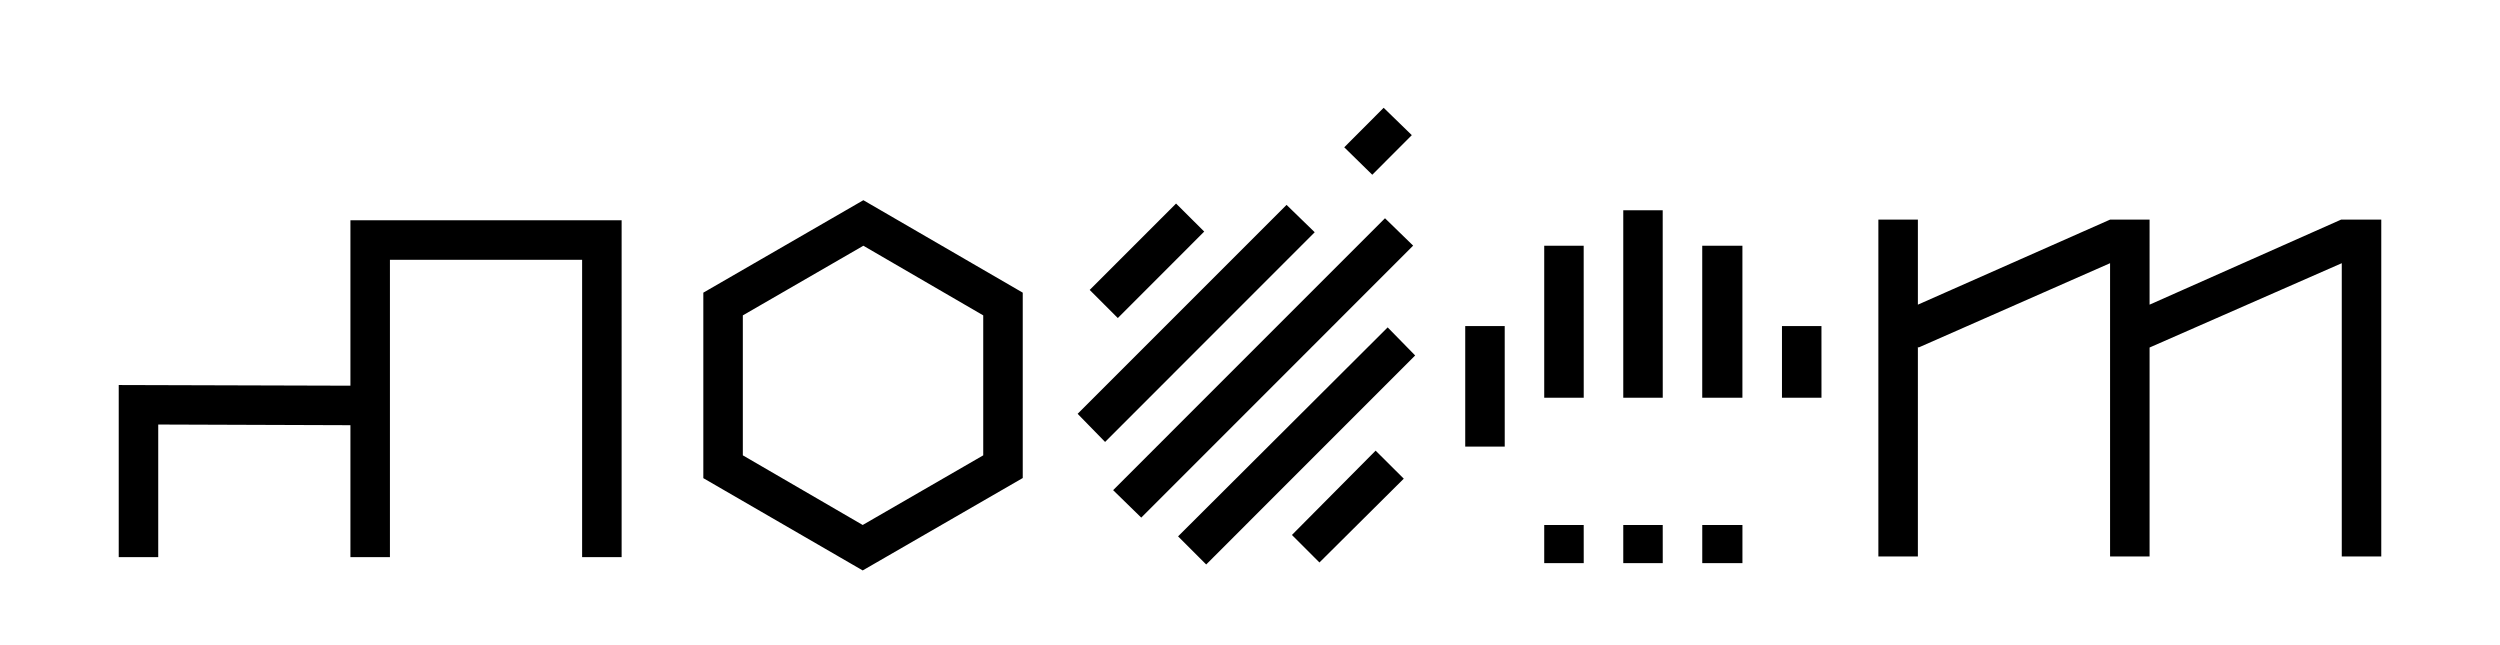<svg id="Layer_1" data-name="Layer 1" xmlns="http://www.w3.org/2000/svg" viewBox="0 0 1008 260"><title>modem_logo</title><path d="M773.29,139.85l.27.27,77.22-34V224.36h15.93V140.12l77.49-34V224.36h15.93V88.55h-16.2l-77.22,34.29V88.55H850.78l-77.49,34.29V88.55H757.36V224.36h15.93Zm-70.74,71.82h-16.2v15.39h16.2Zm-64,0H622.63v15.39h15.93Zm31.86,0H654.5v15.39h15.92Zm64-80.19H718.49v28.89h15.93Zm-127.71,0H590.78v48.6h15.93Zm95.84-32.4h-16.2v61.29h16.2Zm-64,0H622.63v61.29h15.93Zm31.86-14.31H654.5v75.6h15.92ZM566,193,554.65,181.7l-33.75,34L532,226.79Zm4.59-49.68L559.51,132,475,216.26l11.34,11.34Zm-.81-44.28L558.43,88,448.81,197.63l11.34,11.07Zm-39.69-5.4L518.74,82.61,434.5,166.85l11.07,11.34Zm-44.55-.27L474.19,82.07,439.36,116.9l11.34,11.34Zm83.7-38.88L557.89,43.46,542,59.39,553.3,70.46ZM299.51,127.16l48.6-28.08,48.33,28.08v56.43l-48.6,28.08-48.33-28.08ZM283.58,118v74.79L347.84,230l64.53-37.26V118L348.11,80.72ZM63.8,171.17l77.49.27v53.19h15.93V104.75h77.49V224.63h15.93V88.82H141.29v66.69l-93.42-.27v69.39H63.8Z"/></svg>